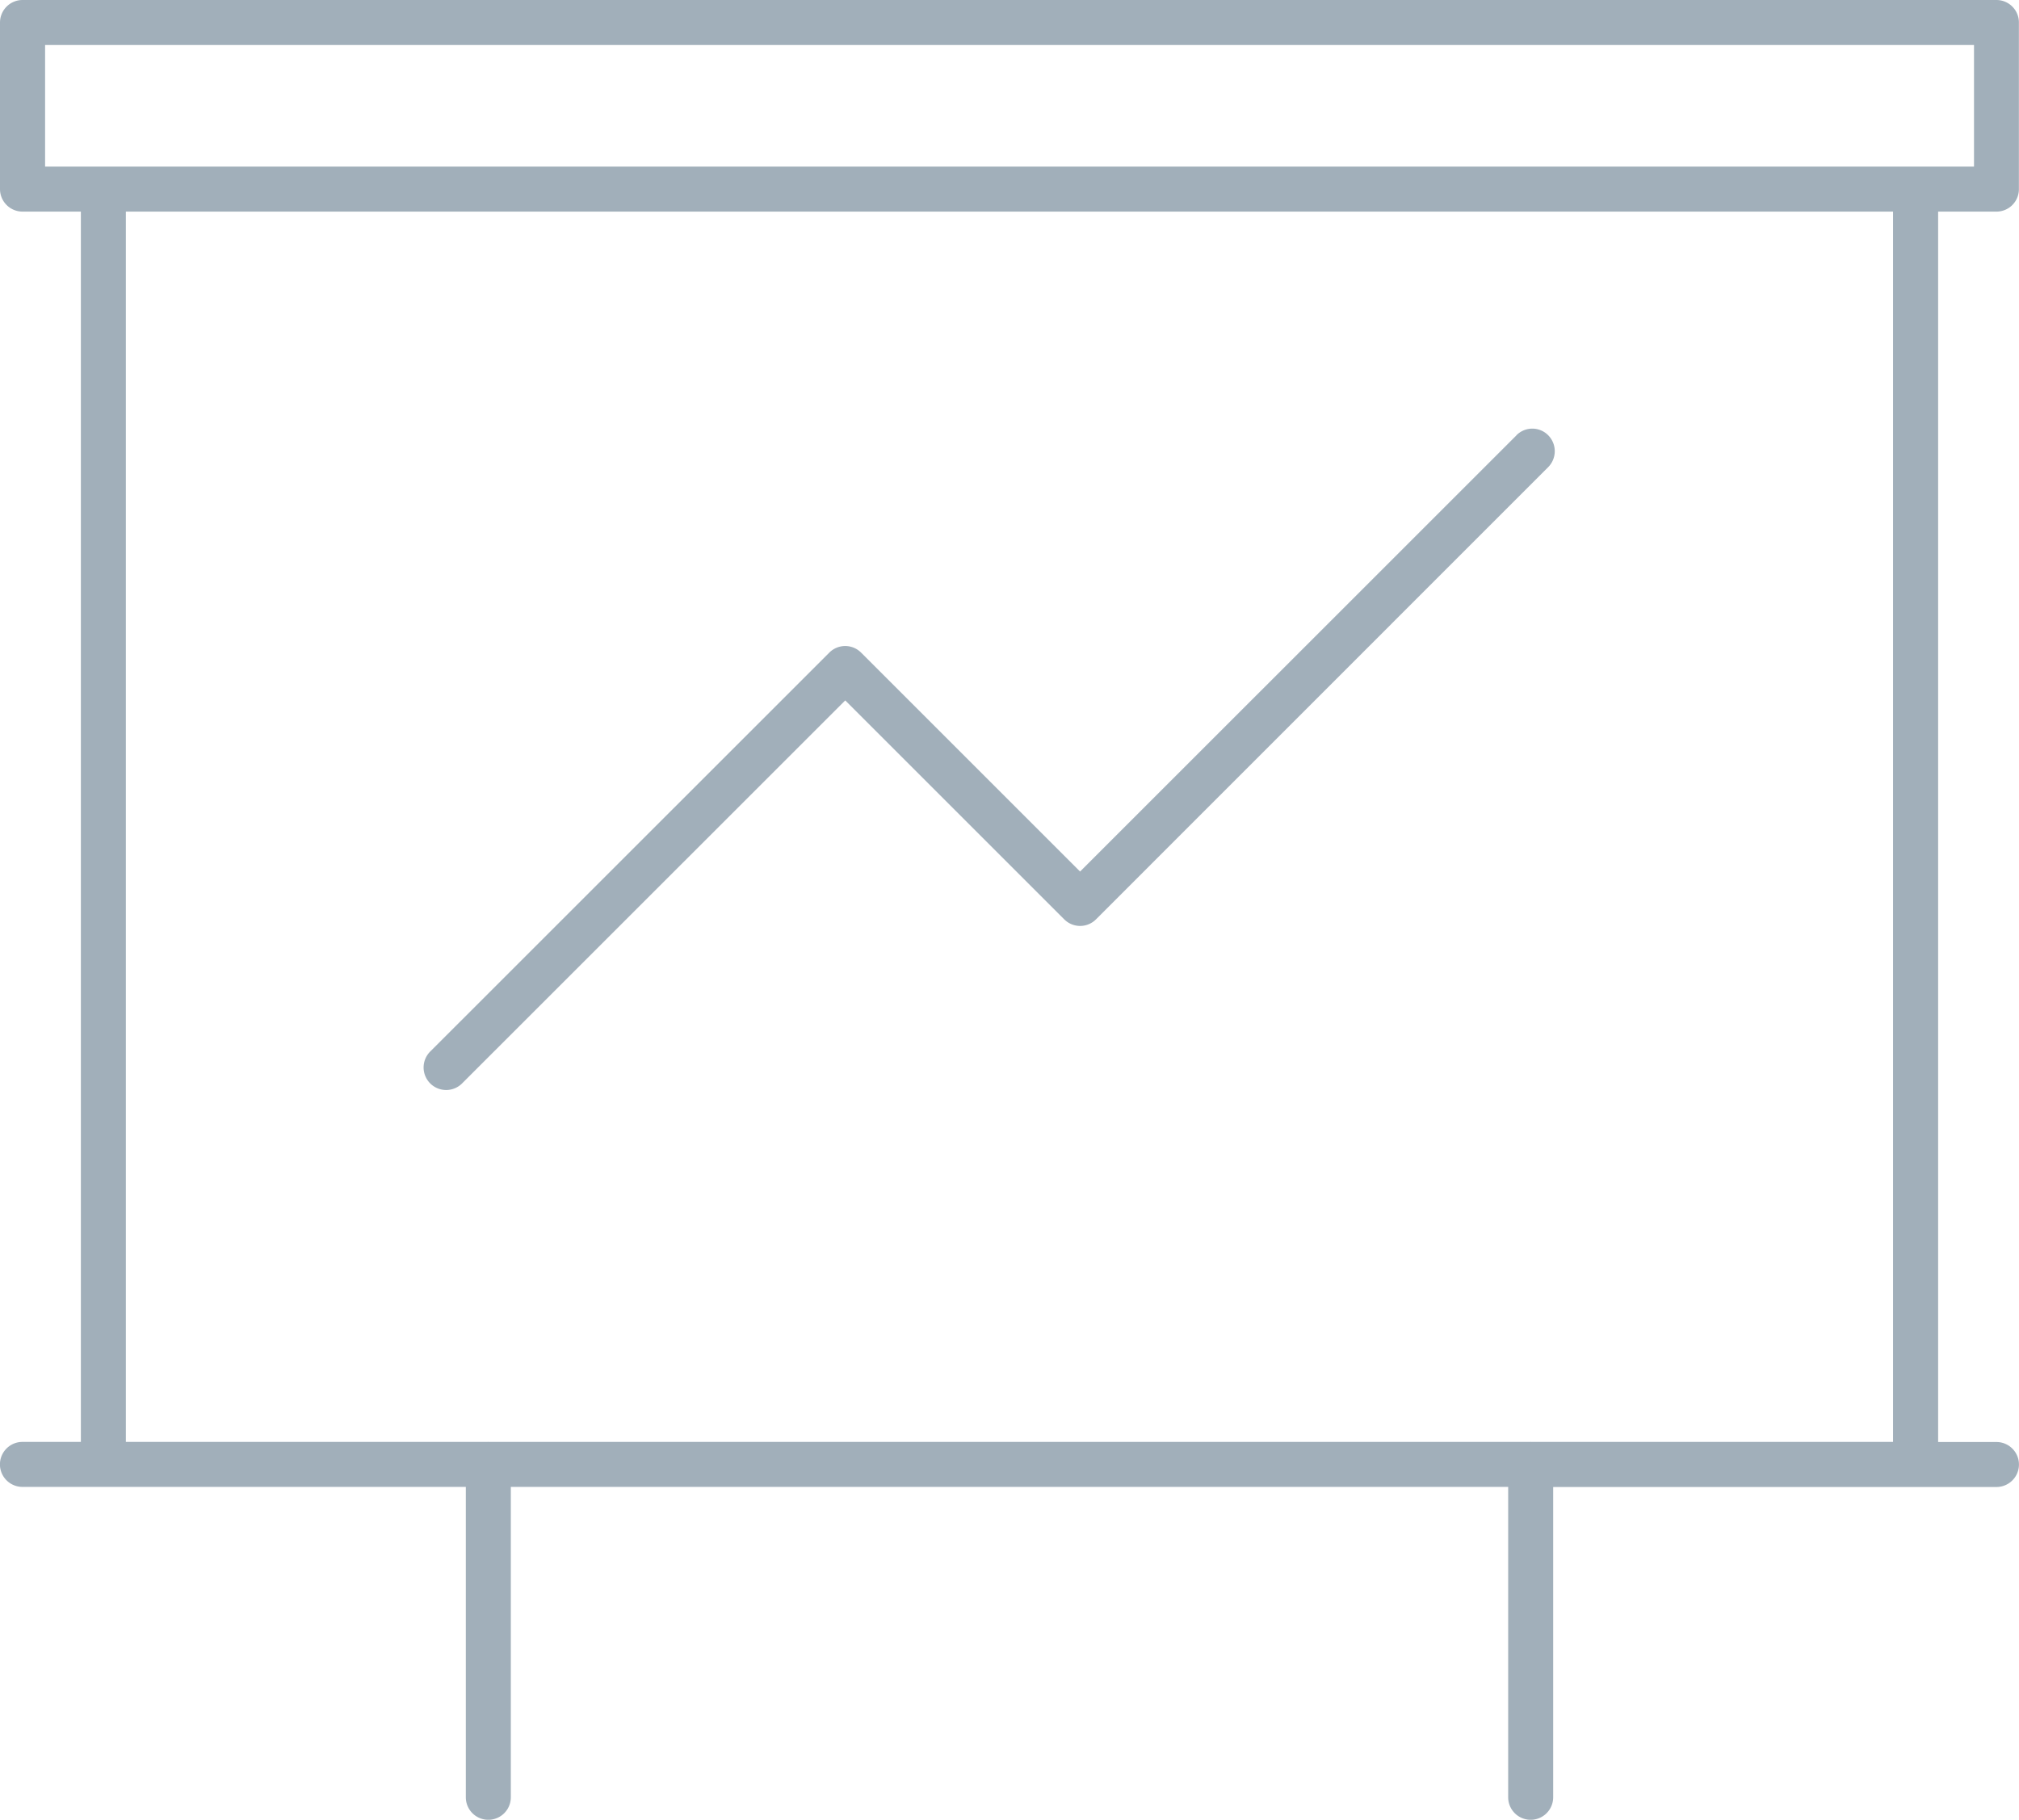 <svg xmlns="http://www.w3.org/2000/svg" viewBox="0 0 19.699 17.758"><title>line-graph-chart-icon-uc-santa-barbara</title><g id="ICONS"><path d="M15.154,17.539a.219.219,0,0,1-.439,0v-3.029H4.984v3.029a.219.219,0,0,1-.439,0v-3.029H.219a.219.219,0,0,1,0-.439h.57V2.065H.219A.22.22,0,0,1,0,1.845V.219A.22.22,0,0,1,.219,0H19.479a.219.219,0,0,1,.219.219V1.845a.219.219,0,0,1-.219.22h-.569V14.072h.569a.219.219,0,1,1,0,.439H15.154v3.029ZM14.796,4.248,10.538,8.505,8.402,6.369a.219.219,0,0,0-.311,0L4.202,10.257a.22.22,0,1,0,.311.311L8.247,6.835l2.136,2.136a.219.219,0,0,0,.311,0L15.106,4.558a.221.221,0,0,0,0-.31.218.218,0,0,0-.311,0ZM1.009,1.626h18.251V.439H.44V1.626Zm.219,12.445h3.53l.006-.001.005.001H14.929l.005-.001.006.001h3.53V2.065H1.228Z" style="fill:#a1afba;fill-rule:evenodd"/></g></svg>